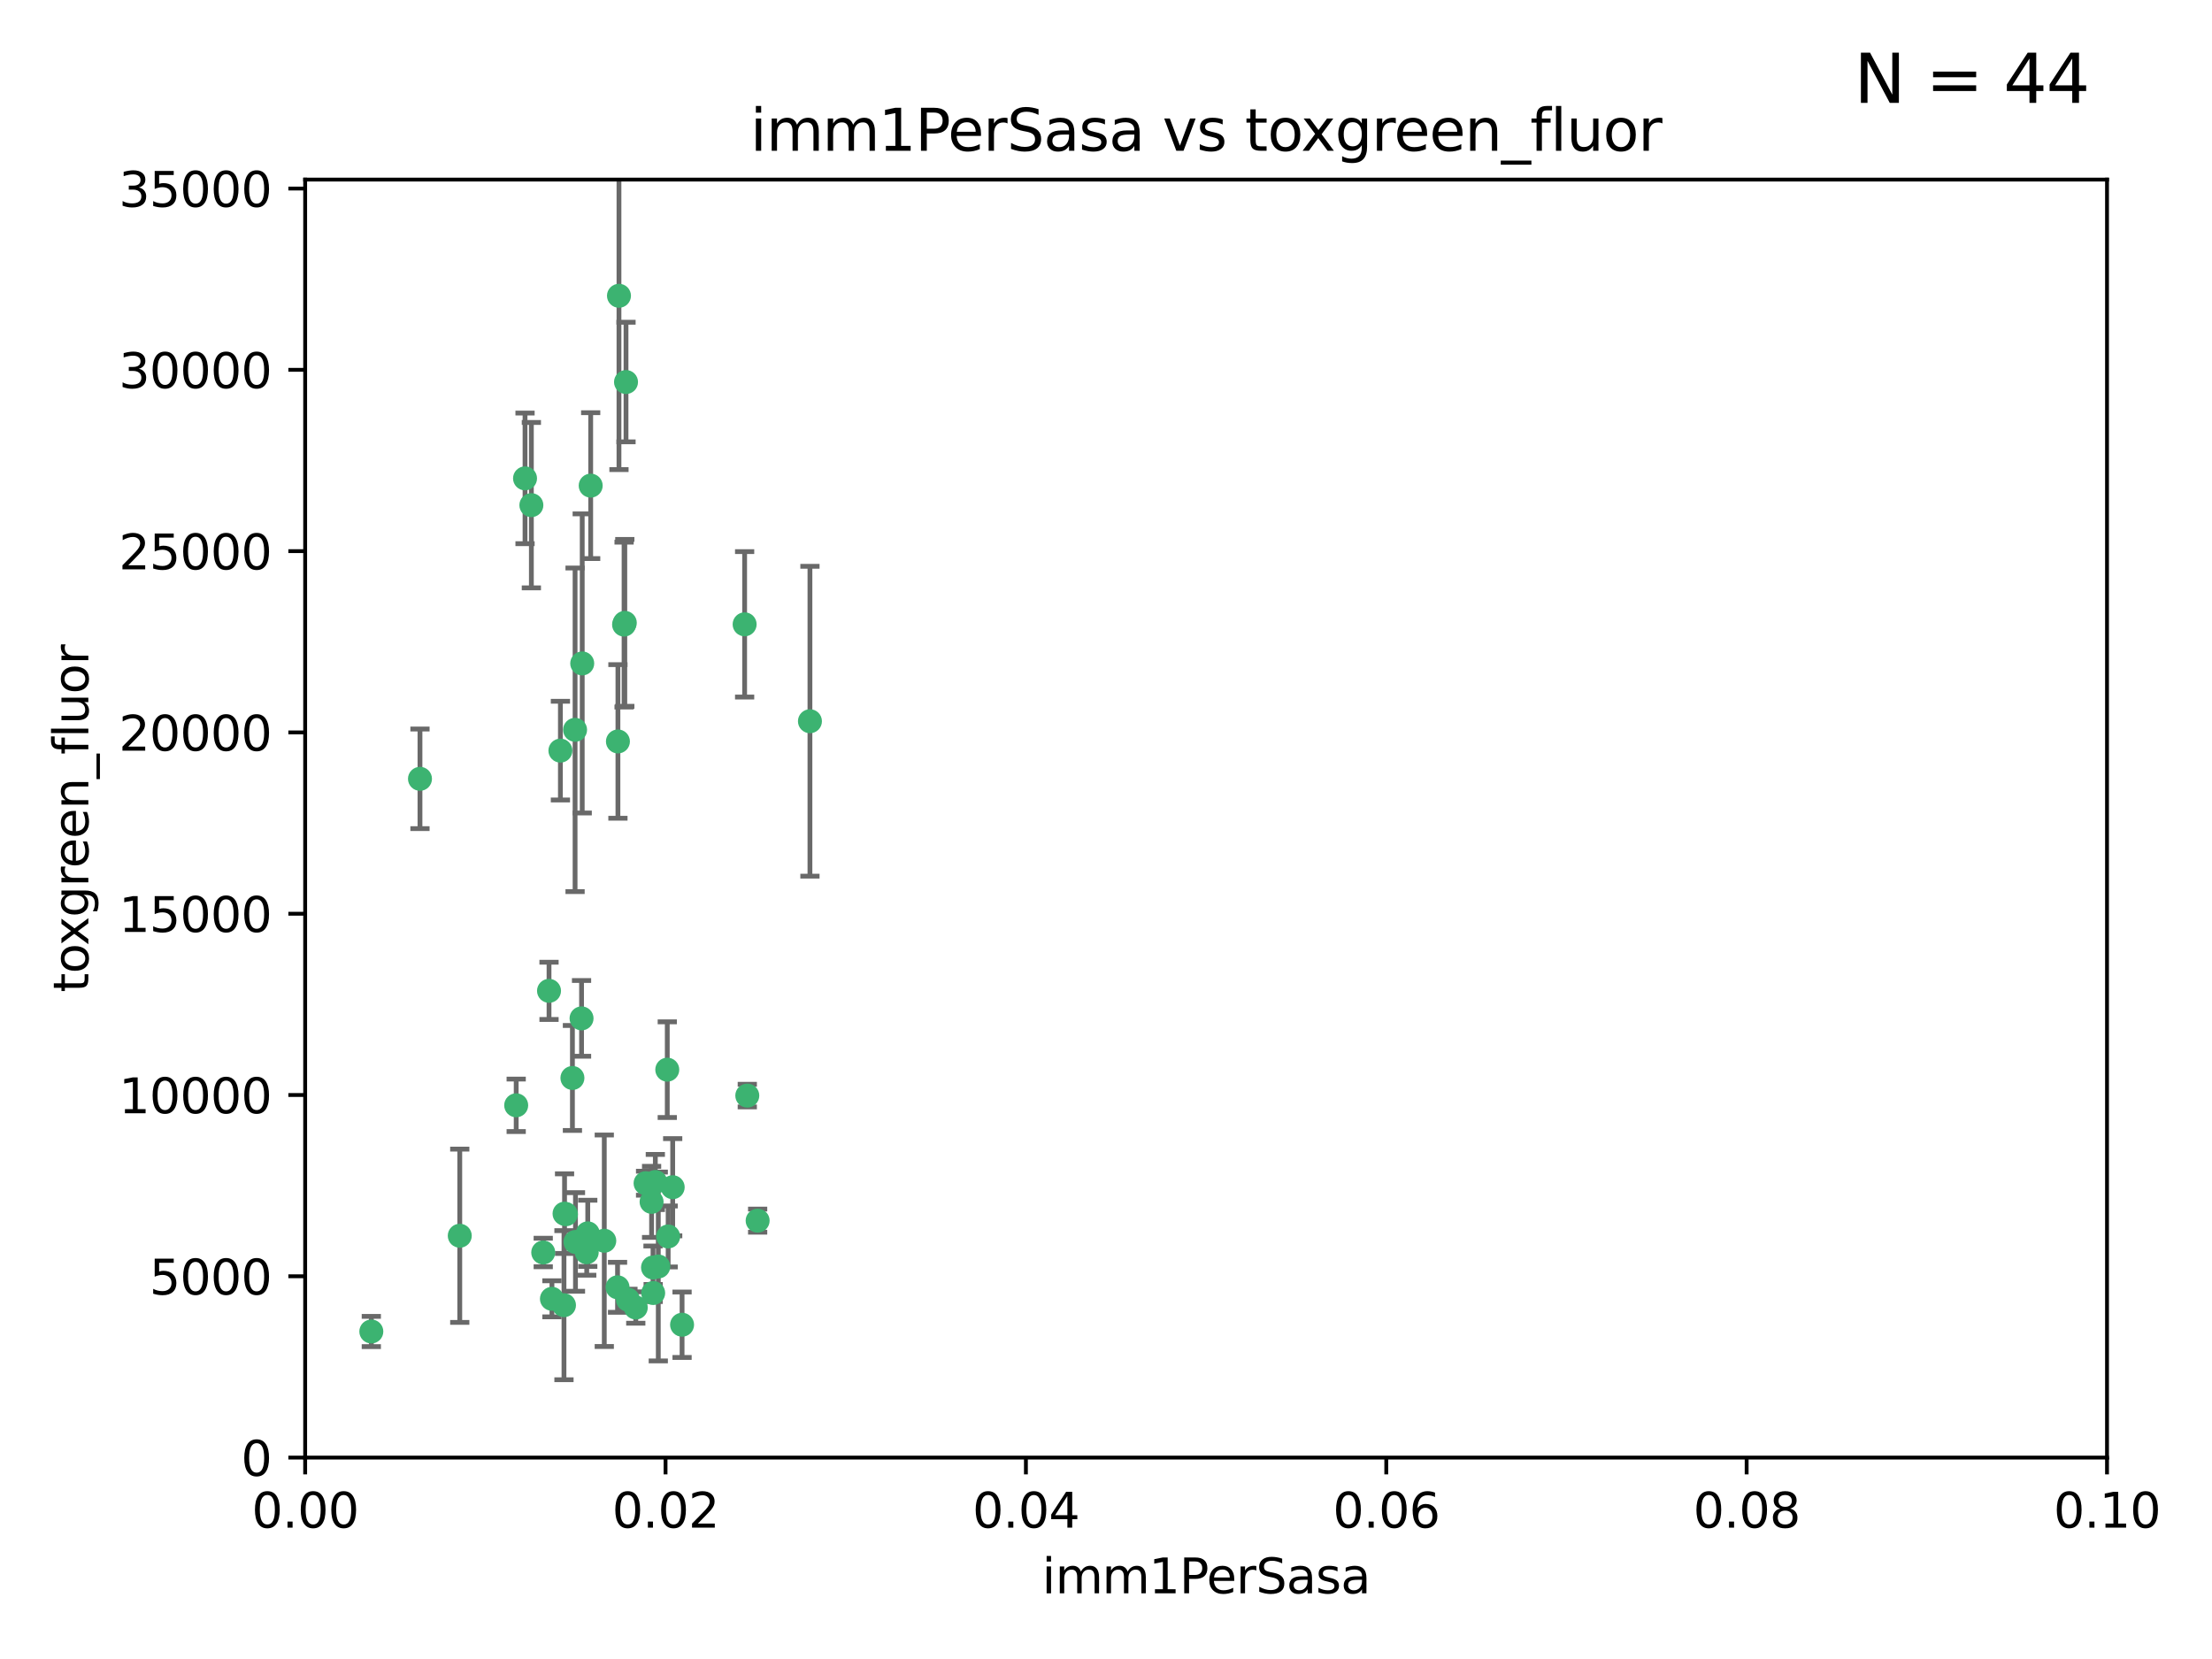 <?xml version="1.0" encoding="utf-8" standalone="no"?>
<!DOCTYPE svg PUBLIC "-//W3C//DTD SVG 1.1//EN"
  "http://www.w3.org/Graphics/SVG/1.1/DTD/svg11.dtd">
<svg xmlns:xlink="http://www.w3.org/1999/xlink" width="460.8pt" height="345.6pt" viewBox="0 0 460.8 345.6" xmlns="http://www.w3.org/2000/svg" version="1.1">
 <defs>
  <style type="text/css">*{stroke-linejoin: round; stroke-linecap: butt}</style>
 </defs>
 <g id="figure_1">
  <g id="patch_1">
   <path d="M 0 345.6 
L 460.8 345.6 
L 460.8 0 
L 0 0 
z
" style="fill: #ffffff"/>
  </g>
  <g id="axes_1">
   <g id="patch_2">
    <path d="M 63.571 303.64 
L 438.93 303.64 
L 438.93 37.411 
L 63.571 37.411 
z
" style="fill: #ffffff"/>
   </g>
   <g id="PathCollection_1">
    <defs>
     <path id="m07519392d4" d="M 0 1.118 
C 0.297 1.118 0.581 1 0.791 0.791 
C 1 0.581 1.118 0.297 1.118 0 
C 1.118 -0.297 1 -0.581 0.791 -0.791 
C 0.581 -1 0.297 -1.118 0 -1.118 
C -0.297 -1.118 -0.581 -1 -0.791 -0.791 
C -1 -0.581 -1.118 -0.297 -1.118 0 
C -1.118 0.297 -1 0.581 -0.791 0.791 
C -0.581 1 -0.297 1.118 0 1.118 
z
" style="stroke: #3cb371"/>
    </defs>
    <g clip-path="url(#p8bd9f9875e)">
     <use xlink:href="#m07519392d4" x="116.743" y="156.366" style="fill: #3cb371; stroke: #3cb371"/>
     <use xlink:href="#m07519392d4" x="122.226" y="260.87" style="fill: #3cb371; stroke: #3cb371"/>
     <use xlink:href="#m07519392d4" x="123.051" y="101.166" style="fill: #3cb371; stroke: #3cb371"/>
     <use xlink:href="#m07519392d4" x="109.374" y="99.654" style="fill: #3cb371; stroke: #3cb371"/>
     <use xlink:href="#m07519392d4" x="128.943" y="61.614" style="fill: #3cb371; stroke: #3cb371"/>
     <use xlink:href="#m07519392d4" x="121.287" y="138.203" style="fill: #3cb371; stroke: #3cb371"/>
     <use xlink:href="#m07519392d4" x="130.006" y="130.114" style="fill: #3cb371; stroke: #3cb371"/>
     <use xlink:href="#m07519392d4" x="77.353" y="277.375" style="fill: #3cb371; stroke: #3cb371"/>
     <use xlink:href="#m07519392d4" x="130.41" y="79.585" style="fill: #3cb371; stroke: #3cb371"/>
     <use xlink:href="#m07519392d4" x="114.371" y="206.41" style="fill: #3cb371; stroke: #3cb371"/>
     <use xlink:href="#m07519392d4" x="155.12" y="130.059" style="fill: #3cb371; stroke: #3cb371"/>
     <use xlink:href="#m07519392d4" x="113.166" y="260.914" style="fill: #3cb371; stroke: #3cb371"/>
     <use xlink:href="#m07519392d4" x="132.444" y="272.382" style="fill: #3cb371; stroke: #3cb371"/>
     <use xlink:href="#m07519392d4" x="119.246" y="224.561" style="fill: #3cb371; stroke: #3cb371"/>
     <use xlink:href="#m07519392d4" x="117.894" y="252.947" style="fill: #3cb371; stroke: #3cb371"/>
     <use xlink:href="#m07519392d4" x="136.036" y="264.042" style="fill: #3cb371; stroke: #3cb371"/>
     <use xlink:href="#m07519392d4" x="107.532" y="230.255" style="fill: #3cb371; stroke: #3cb371"/>
     <use xlink:href="#m07519392d4" x="139.005" y="222.83" style="fill: #3cb371; stroke: #3cb371"/>
     <use xlink:href="#m07519392d4" x="168.726" y="150.246" style="fill: #3cb371; stroke: #3cb371"/>
     <use xlink:href="#m07519392d4" x="117.606" y="252.825" style="fill: #3cb371; stroke: #3cb371"/>
     <use xlink:href="#m07519392d4" x="128.646" y="268.169" style="fill: #3cb371; stroke: #3cb371"/>
     <use xlink:href="#m07519392d4" x="137.133" y="263.833" style="fill: #3cb371; stroke: #3cb371"/>
     <use xlink:href="#m07519392d4" x="114.979" y="270.567" style="fill: #3cb371; stroke: #3cb371"/>
     <use xlink:href="#m07519392d4" x="142.088" y="275.967" style="fill: #3cb371; stroke: #3cb371"/>
     <use xlink:href="#m07519392d4" x="136.069" y="269.359" style="fill: #3cb371; stroke: #3cb371"/>
     <use xlink:href="#m07519392d4" x="130.814" y="270.746" style="fill: #3cb371; stroke: #3cb371"/>
     <use xlink:href="#m07519392d4" x="135.738" y="250.369" style="fill: #3cb371; stroke: #3cb371"/>
     <use xlink:href="#m07519392d4" x="125.883" y="258.47" style="fill: #3cb371; stroke: #3cb371"/>
     <use xlink:href="#m07519392d4" x="119.799" y="152.035" style="fill: #3cb371; stroke: #3cb371"/>
     <use xlink:href="#m07519392d4" x="121.147" y="212.147" style="fill: #3cb371; stroke: #3cb371"/>
     <use xlink:href="#m07519392d4" x="139.189" y="257.576" style="fill: #3cb371; stroke: #3cb371"/>
     <use xlink:href="#m07519392d4" x="95.777" y="257.429" style="fill: #3cb371; stroke: #3cb371"/>
     <use xlink:href="#m07519392d4" x="140.134" y="247.319" style="fill: #3cb371; stroke: #3cb371"/>
     <use xlink:href="#m07519392d4" x="117.486" y="271.896" style="fill: #3cb371; stroke: #3cb371"/>
     <use xlink:href="#m07519392d4" x="157.83" y="254.285" style="fill: #3cb371; stroke: #3cb371"/>
     <use xlink:href="#m07519392d4" x="122.441" y="256.929" style="fill: #3cb371; stroke: #3cb371"/>
     <use xlink:href="#m07519392d4" x="130.158" y="129.752" style="fill: #3cb371; stroke: #3cb371"/>
     <use xlink:href="#m07519392d4" x="155.675" y="228.234" style="fill: #3cb371; stroke: #3cb371"/>
     <use xlink:href="#m07519392d4" x="128.726" y="154.457" style="fill: #3cb371; stroke: #3cb371"/>
     <use xlink:href="#m07519392d4" x="110.694" y="105.234" style="fill: #3cb371; stroke: #3cb371"/>
     <use xlink:href="#m07519392d4" x="134.486" y="246.485" style="fill: #3cb371; stroke: #3cb371"/>
     <use xlink:href="#m07519392d4" x="87.489" y="162.243" style="fill: #3cb371; stroke: #3cb371"/>
     <use xlink:href="#m07519392d4" x="119.882" y="258.72" style="fill: #3cb371; stroke: #3cb371"/>
     <use xlink:href="#m07519392d4" x="136.517" y="246.235" style="fill: #3cb371; stroke: #3cb371"/>
    </g>
   </g>
   <g id="matplotlib.axis_1">
    <g id="xtick_1">
     <g id="line2d_1">
      <defs>
       <path id="mf94170f14d" d="M 0 0 
L 0 3.5 
" style="stroke: #000000; stroke-width: 0.8"/>
      </defs>
      <g>
       <use xlink:href="#mf94170f14d" x="63.571" y="303.64" style="stroke: #000000; stroke-width: 0.8"/>
      </g>
     </g>
     <g id="text_1">
      <!-- 0.00 -->
      <g transform="translate(52.438 318.238)scale(0.1 -0.1)">
       <defs>
        <path id="DejaVuSans-30" d="M 2034 4250 
Q 1547 4250 1301 3770 
Q 1056 3291 1056 2328 
Q 1056 1369 1301 889 
Q 1547 409 2034 409 
Q 2525 409 2770 889 
Q 3016 1369 3016 2328 
Q 3016 3291 2770 3770 
Q 2525 4250 2034 4250 
z
M 2034 4750 
Q 2819 4750 3233 4129 
Q 3647 3509 3647 2328 
Q 3647 1150 3233 529 
Q 2819 -91 2034 -91 
Q 1250 -91 836 529 
Q 422 1150 422 2328 
Q 422 3509 836 4129 
Q 1250 4750 2034 4750 
z
" transform="scale(0.016)"/>
        <path id="DejaVuSans-2e" d="M 684 794 
L 1344 794 
L 1344 0 
L 684 0 
L 684 794 
z
" transform="scale(0.016)"/>
       </defs>
       <use xlink:href="#DejaVuSans-30"/>
       <use xlink:href="#DejaVuSans-2e" x="63.623"/>
       <use xlink:href="#DejaVuSans-30" x="95.41"/>
       <use xlink:href="#DejaVuSans-30" x="159.033"/>
      </g>
     </g>
    </g>
    <g id="xtick_2">
     <g id="line2d_2">
      <g>
       <use xlink:href="#mf94170f14d" x="138.643" y="303.64" style="stroke: #000000; stroke-width: 0.8"/>
      </g>
     </g>
     <g id="text_2">
      <!-- 0.02 -->
      <g transform="translate(127.51 318.238)scale(0.1 -0.1)">
       <defs>
        <path id="DejaVuSans-32" d="M 1228 531 
L 3431 531 
L 3431 0 
L 469 0 
L 469 531 
Q 828 903 1448 1529 
Q 2069 2156 2228 2338 
Q 2531 2678 2651 2914 
Q 2772 3150 2772 3378 
Q 2772 3750 2511 3984 
Q 2250 4219 1831 4219 
Q 1534 4219 1204 4116 
Q 875 4013 500 3803 
L 500 4441 
Q 881 4594 1212 4672 
Q 1544 4750 1819 4750 
Q 2544 4750 2975 4387 
Q 3406 4025 3406 3419 
Q 3406 3131 3298 2873 
Q 3191 2616 2906 2266 
Q 2828 2175 2409 1742 
Q 1991 1309 1228 531 
z
" transform="scale(0.016)"/>
       </defs>
       <use xlink:href="#DejaVuSans-30"/>
       <use xlink:href="#DejaVuSans-2e" x="63.623"/>
       <use xlink:href="#DejaVuSans-30" x="95.41"/>
       <use xlink:href="#DejaVuSans-32" x="159.033"/>
      </g>
     </g>
    </g>
    <g id="xtick_3">
     <g id="line2d_3">
      <g>
       <use xlink:href="#mf94170f14d" x="213.715" y="303.64" style="stroke: #000000; stroke-width: 0.8"/>
      </g>
     </g>
     <g id="text_3">
      <!-- 0.04 -->
      <g transform="translate(202.582 318.238)scale(0.1 -0.1)">
       <defs>
        <path id="DejaVuSans-34" d="M 2419 4116 
L 825 1625 
L 2419 1625 
L 2419 4116 
z
M 2253 4666 
L 3047 4666 
L 3047 1625 
L 3713 1625 
L 3713 1100 
L 3047 1100 
L 3047 0 
L 2419 0 
L 2419 1100 
L 313 1100 
L 313 1709 
L 2253 4666 
z
" transform="scale(0.016)"/>
       </defs>
       <use xlink:href="#DejaVuSans-30"/>
       <use xlink:href="#DejaVuSans-2e" x="63.623"/>
       <use xlink:href="#DejaVuSans-30" x="95.41"/>
       <use xlink:href="#DejaVuSans-34" x="159.033"/>
      </g>
     </g>
    </g>
    <g id="xtick_4">
     <g id="line2d_4">
      <g>
       <use xlink:href="#mf94170f14d" x="288.786" y="303.64" style="stroke: #000000; stroke-width: 0.8"/>
      </g>
     </g>
     <g id="text_4">
      <!-- 0.06 -->
      <g transform="translate(277.654 318.238)scale(0.1 -0.1)">
       <defs>
        <path id="DejaVuSans-36" d="M 2113 2584 
Q 1688 2584 1439 2293 
Q 1191 2003 1191 1497 
Q 1191 994 1439 701 
Q 1688 409 2113 409 
Q 2538 409 2786 701 
Q 3034 994 3034 1497 
Q 3034 2003 2786 2293 
Q 2538 2584 2113 2584 
z
M 3366 4563 
L 3366 3988 
Q 3128 4100 2886 4159 
Q 2644 4219 2406 4219 
Q 1781 4219 1451 3797 
Q 1122 3375 1075 2522 
Q 1259 2794 1537 2939 
Q 1816 3084 2150 3084 
Q 2853 3084 3261 2657 
Q 3669 2231 3669 1497 
Q 3669 778 3244 343 
Q 2819 -91 2113 -91 
Q 1303 -91 875 529 
Q 447 1150 447 2328 
Q 447 3434 972 4092 
Q 1497 4750 2381 4750 
Q 2619 4750 2861 4703 
Q 3103 4656 3366 4563 
z
" transform="scale(0.016)"/>
       </defs>
       <use xlink:href="#DejaVuSans-30"/>
       <use xlink:href="#DejaVuSans-2e" x="63.623"/>
       <use xlink:href="#DejaVuSans-30" x="95.41"/>
       <use xlink:href="#DejaVuSans-36" x="159.033"/>
      </g>
     </g>
    </g>
    <g id="xtick_5">
     <g id="line2d_5">
      <g>
       <use xlink:href="#mf94170f14d" x="363.858" y="303.64" style="stroke: #000000; stroke-width: 0.8"/>
      </g>
     </g>
     <g id="text_5">
      <!-- 0.08 -->
      <g transform="translate(352.725 318.238)scale(0.1 -0.1)">
       <defs>
        <path id="DejaVuSans-38" d="M 2034 2216 
Q 1584 2216 1326 1975 
Q 1069 1734 1069 1313 
Q 1069 891 1326 650 
Q 1584 409 2034 409 
Q 2484 409 2743 651 
Q 3003 894 3003 1313 
Q 3003 1734 2745 1975 
Q 2488 2216 2034 2216 
z
M 1403 2484 
Q 997 2584 770 2862 
Q 544 3141 544 3541 
Q 544 4100 942 4425 
Q 1341 4750 2034 4750 
Q 2731 4750 3128 4425 
Q 3525 4100 3525 3541 
Q 3525 3141 3298 2862 
Q 3072 2584 2669 2484 
Q 3125 2378 3379 2068 
Q 3634 1759 3634 1313 
Q 3634 634 3220 271 
Q 2806 -91 2034 -91 
Q 1263 -91 848 271 
Q 434 634 434 1313 
Q 434 1759 690 2068 
Q 947 2378 1403 2484 
z
M 1172 3481 
Q 1172 3119 1398 2916 
Q 1625 2713 2034 2713 
Q 2441 2713 2670 2916 
Q 2900 3119 2900 3481 
Q 2900 3844 2670 4047 
Q 2441 4250 2034 4250 
Q 1625 4250 1398 4047 
Q 1172 3844 1172 3481 
z
" transform="scale(0.016)"/>
       </defs>
       <use xlink:href="#DejaVuSans-30"/>
       <use xlink:href="#DejaVuSans-2e" x="63.623"/>
       <use xlink:href="#DejaVuSans-30" x="95.41"/>
       <use xlink:href="#DejaVuSans-38" x="159.033"/>
      </g>
     </g>
    </g>
    <g id="xtick_6">
     <g id="line2d_6">
      <g>
       <use xlink:href="#mf94170f14d" x="438.93" y="303.64" style="stroke: #000000; stroke-width: 0.8"/>
      </g>
     </g>
     <g id="text_6">
      <!-- 0.10 -->
      <g transform="translate(427.797 318.238)scale(0.1 -0.1)">
       <defs>
        <path id="DejaVuSans-31" d="M 794 531 
L 1825 531 
L 1825 4091 
L 703 3866 
L 703 4441 
L 1819 4666 
L 2450 4666 
L 2450 531 
L 3481 531 
L 3481 0 
L 794 0 
L 794 531 
z
" transform="scale(0.016)"/>
       </defs>
       <use xlink:href="#DejaVuSans-30"/>
       <use xlink:href="#DejaVuSans-2e" x="63.623"/>
       <use xlink:href="#DejaVuSans-31" x="95.41"/>
       <use xlink:href="#DejaVuSans-30" x="159.033"/>
      </g>
     </g>
    </g>
    <g id="text_7">
     <!-- imm1PerSasa -->
     <g transform="translate(217.067 331.917)scale(0.1 -0.1)">
      <defs>
       <path id="DejaVuSans-69" d="M 603 3500 
L 1178 3500 
L 1178 0 
L 603 0 
L 603 3500 
z
M 603 4863 
L 1178 4863 
L 1178 4134 
L 603 4134 
L 603 4863 
z
" transform="scale(0.016)"/>
       <path id="DejaVuSans-6d" d="M 3328 2828 
Q 3544 3216 3844 3400 
Q 4144 3584 4550 3584 
Q 5097 3584 5394 3201 
Q 5691 2819 5691 2113 
L 5691 0 
L 5113 0 
L 5113 2094 
Q 5113 2597 4934 2840 
Q 4756 3084 4391 3084 
Q 3944 3084 3684 2787 
Q 3425 2491 3425 1978 
L 3425 0 
L 2847 0 
L 2847 2094 
Q 2847 2600 2669 2842 
Q 2491 3084 2119 3084 
Q 1678 3084 1418 2786 
Q 1159 2488 1159 1978 
L 1159 0 
L 581 0 
L 581 3500 
L 1159 3500 
L 1159 2956 
Q 1356 3278 1631 3431 
Q 1906 3584 2284 3584 
Q 2666 3584 2933 3390 
Q 3200 3197 3328 2828 
z
" transform="scale(0.016)"/>
       <path id="DejaVuSans-50" d="M 1259 4147 
L 1259 2394 
L 2053 2394 
Q 2494 2394 2734 2622 
Q 2975 2850 2975 3272 
Q 2975 3691 2734 3919 
Q 2494 4147 2053 4147 
L 1259 4147 
z
M 628 4666 
L 2053 4666 
Q 2838 4666 3239 4311 
Q 3641 3956 3641 3272 
Q 3641 2581 3239 2228 
Q 2838 1875 2053 1875 
L 1259 1875 
L 1259 0 
L 628 0 
L 628 4666 
z
" transform="scale(0.016)"/>
       <path id="DejaVuSans-65" d="M 3597 1894 
L 3597 1613 
L 953 1613 
Q 991 1019 1311 708 
Q 1631 397 2203 397 
Q 2534 397 2845 478 
Q 3156 559 3463 722 
L 3463 178 
Q 3153 47 2828 -22 
Q 2503 -91 2169 -91 
Q 1331 -91 842 396 
Q 353 884 353 1716 
Q 353 2575 817 3079 
Q 1281 3584 2069 3584 
Q 2775 3584 3186 3129 
Q 3597 2675 3597 1894 
z
M 3022 2063 
Q 3016 2534 2758 2815 
Q 2500 3097 2075 3097 
Q 1594 3097 1305 2825 
Q 1016 2553 972 2059 
L 3022 2063 
z
" transform="scale(0.016)"/>
       <path id="DejaVuSans-72" d="M 2631 2963 
Q 2534 3019 2420 3045 
Q 2306 3072 2169 3072 
Q 1681 3072 1420 2755 
Q 1159 2438 1159 1844 
L 1159 0 
L 581 0 
L 581 3500 
L 1159 3500 
L 1159 2956 
Q 1341 3275 1631 3429 
Q 1922 3584 2338 3584 
Q 2397 3584 2469 3576 
Q 2541 3569 2628 3553 
L 2631 2963 
z
" transform="scale(0.016)"/>
       <path id="DejaVuSans-53" d="M 3425 4513 
L 3425 3897 
Q 3066 4069 2747 4153 
Q 2428 4238 2131 4238 
Q 1616 4238 1336 4038 
Q 1056 3838 1056 3469 
Q 1056 3159 1242 3001 
Q 1428 2844 1947 2747 
L 2328 2669 
Q 3034 2534 3370 2195 
Q 3706 1856 3706 1288 
Q 3706 609 3251 259 
Q 2797 -91 1919 -91 
Q 1588 -91 1214 -16 
Q 841 59 441 206 
L 441 856 
Q 825 641 1194 531 
Q 1563 422 1919 422 
Q 2459 422 2753 634 
Q 3047 847 3047 1241 
Q 3047 1584 2836 1778 
Q 2625 1972 2144 2069 
L 1759 2144 
Q 1053 2284 737 2584 
Q 422 2884 422 3419 
Q 422 4038 858 4394 
Q 1294 4750 2059 4750 
Q 2388 4750 2728 4690 
Q 3069 4631 3425 4513 
z
" transform="scale(0.016)"/>
       <path id="DejaVuSans-61" d="M 2194 1759 
Q 1497 1759 1228 1600 
Q 959 1441 959 1056 
Q 959 750 1161 570 
Q 1363 391 1709 391 
Q 2188 391 2477 730 
Q 2766 1069 2766 1631 
L 2766 1759 
L 2194 1759 
z
M 3341 1997 
L 3341 0 
L 2766 0 
L 2766 531 
Q 2569 213 2275 61 
Q 1981 -91 1556 -91 
Q 1019 -91 701 211 
Q 384 513 384 1019 
Q 384 1609 779 1909 
Q 1175 2209 1959 2209 
L 2766 2209 
L 2766 2266 
Q 2766 2663 2505 2880 
Q 2244 3097 1772 3097 
Q 1472 3097 1187 3025 
Q 903 2953 641 2809 
L 641 3341 
Q 956 3463 1253 3523 
Q 1550 3584 1831 3584 
Q 2591 3584 2966 3190 
Q 3341 2797 3341 1997 
z
" transform="scale(0.016)"/>
       <path id="DejaVuSans-73" d="M 2834 3397 
L 2834 2853 
Q 2591 2978 2328 3040 
Q 2066 3103 1784 3103 
Q 1356 3103 1142 2972 
Q 928 2841 928 2578 
Q 928 2378 1081 2264 
Q 1234 2150 1697 2047 
L 1894 2003 
Q 2506 1872 2764 1633 
Q 3022 1394 3022 966 
Q 3022 478 2636 193 
Q 2250 -91 1575 -91 
Q 1294 -91 989 -36 
Q 684 19 347 128 
L 347 722 
Q 666 556 975 473 
Q 1284 391 1588 391 
Q 1994 391 2212 530 
Q 2431 669 2431 922 
Q 2431 1156 2273 1281 
Q 2116 1406 1581 1522 
L 1381 1569 
Q 847 1681 609 1914 
Q 372 2147 372 2553 
Q 372 3047 722 3315 
Q 1072 3584 1716 3584 
Q 2034 3584 2315 3537 
Q 2597 3491 2834 3397 
z
" transform="scale(0.016)"/>
      </defs>
      <use xlink:href="#DejaVuSans-69"/>
      <use xlink:href="#DejaVuSans-6d" x="27.783"/>
      <use xlink:href="#DejaVuSans-6d" x="125.195"/>
      <use xlink:href="#DejaVuSans-31" x="222.607"/>
      <use xlink:href="#DejaVuSans-50" x="286.23"/>
      <use xlink:href="#DejaVuSans-65" x="342.908"/>
      <use xlink:href="#DejaVuSans-72" x="404.432"/>
      <use xlink:href="#DejaVuSans-53" x="445.545"/>
      <use xlink:href="#DejaVuSans-61" x="509.021"/>
      <use xlink:href="#DejaVuSans-73" x="570.301"/>
      <use xlink:href="#DejaVuSans-61" x="622.4"/>
     </g>
    </g>
   </g>
   <g id="matplotlib.axis_2">
    <g id="ytick_1">
     <g id="line2d_7">
      <defs>
       <path id="m98d977b31a" d="M 0 0 
L -3.5 0 
" style="stroke: #000000; stroke-width: 0.8"/>
      </defs>
      <g>
       <use xlink:href="#m98d977b31a" x="63.571" y="303.64" style="stroke: #000000; stroke-width: 0.8"/>
      </g>
     </g>
     <g id="text_8">
      <!-- 0 -->
      <g transform="translate(50.209 307.439)scale(0.1 -0.1)">
       <use xlink:href="#DejaVuSans-30"/>
      </g>
     </g>
    </g>
    <g id="ytick_2">
     <g id="line2d_8">
      <g>
       <use xlink:href="#m98d977b31a" x="63.571" y="265.874" style="stroke: #000000; stroke-width: 0.8"/>
      </g>
     </g>
     <g id="text_9">
      <!-- 5000 -->
      <g transform="translate(31.121 269.673)scale(0.1 -0.1)">
       <defs>
        <path id="DejaVuSans-35" d="M 691 4666 
L 3169 4666 
L 3169 4134 
L 1269 4134 
L 1269 2991 
Q 1406 3038 1543 3061 
Q 1681 3084 1819 3084 
Q 2600 3084 3056 2656 
Q 3513 2228 3513 1497 
Q 3513 744 3044 326 
Q 2575 -91 1722 -91 
Q 1428 -91 1123 -41 
Q 819 9 494 109 
L 494 744 
Q 775 591 1075 516 
Q 1375 441 1709 441 
Q 2250 441 2565 725 
Q 2881 1009 2881 1497 
Q 2881 1984 2565 2268 
Q 2250 2553 1709 2553 
Q 1456 2553 1204 2497 
Q 953 2441 691 2322 
L 691 4666 
z
" transform="scale(0.016)"/>
       </defs>
       <use xlink:href="#DejaVuSans-35"/>
       <use xlink:href="#DejaVuSans-30" x="63.623"/>
       <use xlink:href="#DejaVuSans-30" x="127.246"/>
       <use xlink:href="#DejaVuSans-30" x="190.869"/>
      </g>
     </g>
    </g>
    <g id="ytick_3">
     <g id="line2d_9">
      <g>
       <use xlink:href="#m98d977b31a" x="63.571" y="228.108" style="stroke: #000000; stroke-width: 0.8"/>
      </g>
     </g>
     <g id="text_10">
      <!-- 10000 -->
      <g transform="translate(24.759 231.907)scale(0.1 -0.1)">
       <use xlink:href="#DejaVuSans-31"/>
       <use xlink:href="#DejaVuSans-30" x="63.623"/>
       <use xlink:href="#DejaVuSans-30" x="127.246"/>
       <use xlink:href="#DejaVuSans-30" x="190.869"/>
       <use xlink:href="#DejaVuSans-30" x="254.492"/>
      </g>
     </g>
    </g>
    <g id="ytick_4">
     <g id="line2d_10">
      <g>
       <use xlink:href="#m98d977b31a" x="63.571" y="190.342" style="stroke: #000000; stroke-width: 0.8"/>
      </g>
     </g>
     <g id="text_11">
      <!-- 15000 -->
      <g transform="translate(24.759 194.141)scale(0.1 -0.1)">
       <use xlink:href="#DejaVuSans-31"/>
       <use xlink:href="#DejaVuSans-35" x="63.623"/>
       <use xlink:href="#DejaVuSans-30" x="127.246"/>
       <use xlink:href="#DejaVuSans-30" x="190.869"/>
       <use xlink:href="#DejaVuSans-30" x="254.492"/>
      </g>
     </g>
    </g>
    <g id="ytick_5">
     <g id="line2d_11">
      <g>
       <use xlink:href="#m98d977b31a" x="63.571" y="152.576" style="stroke: #000000; stroke-width: 0.8"/>
      </g>
     </g>
     <g id="text_12">
      <!-- 20000 -->
      <g transform="translate(24.759 156.375)scale(0.1 -0.1)">
       <use xlink:href="#DejaVuSans-32"/>
       <use xlink:href="#DejaVuSans-30" x="63.623"/>
       <use xlink:href="#DejaVuSans-30" x="127.246"/>
       <use xlink:href="#DejaVuSans-30" x="190.869"/>
       <use xlink:href="#DejaVuSans-30" x="254.492"/>
      </g>
     </g>
    </g>
    <g id="ytick_6">
     <g id="line2d_12">
      <g>
       <use xlink:href="#m98d977b31a" x="63.571" y="114.81" style="stroke: #000000; stroke-width: 0.8"/>
      </g>
     </g>
     <g id="text_13">
      <!-- 25000 -->
      <g transform="translate(24.759 118.609)scale(0.1 -0.1)">
       <use xlink:href="#DejaVuSans-32"/>
       <use xlink:href="#DejaVuSans-35" x="63.623"/>
       <use xlink:href="#DejaVuSans-30" x="127.246"/>
       <use xlink:href="#DejaVuSans-30" x="190.869"/>
       <use xlink:href="#DejaVuSans-30" x="254.492"/>
      </g>
     </g>
    </g>
    <g id="ytick_7">
     <g id="line2d_13">
      <g>
       <use xlink:href="#m98d977b31a" x="63.571" y="77.044" style="stroke: #000000; stroke-width: 0.8"/>
      </g>
     </g>
     <g id="text_14">
      <!-- 30000 -->
      <g transform="translate(24.759 80.844)scale(0.1 -0.1)">
       <defs>
        <path id="DejaVuSans-33" d="M 2597 2516 
Q 3050 2419 3304 2112 
Q 3559 1806 3559 1356 
Q 3559 666 3084 287 
Q 2609 -91 1734 -91 
Q 1441 -91 1130 -33 
Q 819 25 488 141 
L 488 750 
Q 750 597 1062 519 
Q 1375 441 1716 441 
Q 2309 441 2620 675 
Q 2931 909 2931 1356 
Q 2931 1769 2642 2001 
Q 2353 2234 1838 2234 
L 1294 2234 
L 1294 2753 
L 1863 2753 
Q 2328 2753 2575 2939 
Q 2822 3125 2822 3475 
Q 2822 3834 2567 4026 
Q 2313 4219 1838 4219 
Q 1578 4219 1281 4162 
Q 984 4106 628 3988 
L 628 4550 
Q 988 4650 1302 4700 
Q 1616 4750 1894 4750 
Q 2613 4750 3031 4423 
Q 3450 4097 3450 3541 
Q 3450 3153 3228 2886 
Q 3006 2619 2597 2516 
z
" transform="scale(0.016)"/>
       </defs>
       <use xlink:href="#DejaVuSans-33"/>
       <use xlink:href="#DejaVuSans-30" x="63.623"/>
       <use xlink:href="#DejaVuSans-30" x="127.246"/>
       <use xlink:href="#DejaVuSans-30" x="190.869"/>
       <use xlink:href="#DejaVuSans-30" x="254.492"/>
      </g>
     </g>
    </g>
    <g id="ytick_8">
     <g id="line2d_14">
      <g>
       <use xlink:href="#m98d977b31a" x="63.571" y="39.278" style="stroke: #000000; stroke-width: 0.8"/>
      </g>
     </g>
     <g id="text_15">
      <!-- 35000 -->
      <g transform="translate(24.759 43.078)scale(0.1 -0.1)">
       <use xlink:href="#DejaVuSans-33"/>
       <use xlink:href="#DejaVuSans-35" x="63.623"/>
       <use xlink:href="#DejaVuSans-30" x="127.246"/>
       <use xlink:href="#DejaVuSans-30" x="190.869"/>
       <use xlink:href="#DejaVuSans-30" x="254.492"/>
      </g>
     </g>
    </g>
    <g id="text_16">
     <!-- toxgreen_fluor -->
     <g transform="translate(18.401 206.72)rotate(-90)scale(0.1 -0.1)">
      <defs>
       <path id="DejaVuSans-74" d="M 1172 4494 
L 1172 3500 
L 2356 3500 
L 2356 3053 
L 1172 3053 
L 1172 1153 
Q 1172 725 1289 603 
Q 1406 481 1766 481 
L 2356 481 
L 2356 0 
L 1766 0 
Q 1100 0 847 248 
Q 594 497 594 1153 
L 594 3053 
L 172 3053 
L 172 3500 
L 594 3500 
L 594 4494 
L 1172 4494 
z
" transform="scale(0.016)"/>
       <path id="DejaVuSans-6f" d="M 1959 3097 
Q 1497 3097 1228 2736 
Q 959 2375 959 1747 
Q 959 1119 1226 758 
Q 1494 397 1959 397 
Q 2419 397 2687 759 
Q 2956 1122 2956 1747 
Q 2956 2369 2687 2733 
Q 2419 3097 1959 3097 
z
M 1959 3584 
Q 2709 3584 3137 3096 
Q 3566 2609 3566 1747 
Q 3566 888 3137 398 
Q 2709 -91 1959 -91 
Q 1206 -91 779 398 
Q 353 888 353 1747 
Q 353 2609 779 3096 
Q 1206 3584 1959 3584 
z
" transform="scale(0.016)"/>
       <path id="DejaVuSans-78" d="M 3513 3500 
L 2247 1797 
L 3578 0 
L 2900 0 
L 1881 1375 
L 863 0 
L 184 0 
L 1544 1831 
L 300 3500 
L 978 3500 
L 1906 2253 
L 2834 3500 
L 3513 3500 
z
" transform="scale(0.016)"/>
       <path id="DejaVuSans-67" d="M 2906 1791 
Q 2906 2416 2648 2759 
Q 2391 3103 1925 3103 
Q 1463 3103 1205 2759 
Q 947 2416 947 1791 
Q 947 1169 1205 825 
Q 1463 481 1925 481 
Q 2391 481 2648 825 
Q 2906 1169 2906 1791 
z
M 3481 434 
Q 3481 -459 3084 -895 
Q 2688 -1331 1869 -1331 
Q 1566 -1331 1297 -1286 
Q 1028 -1241 775 -1147 
L 775 -588 
Q 1028 -725 1275 -790 
Q 1522 -856 1778 -856 
Q 2344 -856 2625 -561 
Q 2906 -266 2906 331 
L 2906 616 
Q 2728 306 2450 153 
Q 2172 0 1784 0 
Q 1141 0 747 490 
Q 353 981 353 1791 
Q 353 2603 747 3093 
Q 1141 3584 1784 3584 
Q 2172 3584 2450 3431 
Q 2728 3278 2906 2969 
L 2906 3500 
L 3481 3500 
L 3481 434 
z
" transform="scale(0.016)"/>
       <path id="DejaVuSans-6e" d="M 3513 2113 
L 3513 0 
L 2938 0 
L 2938 2094 
Q 2938 2591 2744 2837 
Q 2550 3084 2163 3084 
Q 1697 3084 1428 2787 
Q 1159 2491 1159 1978 
L 1159 0 
L 581 0 
L 581 3500 
L 1159 3500 
L 1159 2956 
Q 1366 3272 1645 3428 
Q 1925 3584 2291 3584 
Q 2894 3584 3203 3211 
Q 3513 2838 3513 2113 
z
" transform="scale(0.016)"/>
       <path id="DejaVuSans-5f" d="M 3263 -1063 
L 3263 -1509 
L -63 -1509 
L -63 -1063 
L 3263 -1063 
z
" transform="scale(0.016)"/>
       <path id="DejaVuSans-66" d="M 2375 4863 
L 2375 4384 
L 1825 4384 
Q 1516 4384 1395 4259 
Q 1275 4134 1275 3809 
L 1275 3500 
L 2222 3500 
L 2222 3053 
L 1275 3053 
L 1275 0 
L 697 0 
L 697 3053 
L 147 3053 
L 147 3500 
L 697 3500 
L 697 3744 
Q 697 4328 969 4595 
Q 1241 4863 1831 4863 
L 2375 4863 
z
" transform="scale(0.016)"/>
       <path id="DejaVuSans-6c" d="M 603 4863 
L 1178 4863 
L 1178 0 
L 603 0 
L 603 4863 
z
" transform="scale(0.016)"/>
       <path id="DejaVuSans-75" d="M 544 1381 
L 544 3500 
L 1119 3500 
L 1119 1403 
Q 1119 906 1312 657 
Q 1506 409 1894 409 
Q 2359 409 2629 706 
Q 2900 1003 2900 1516 
L 2900 3500 
L 3475 3500 
L 3475 0 
L 2900 0 
L 2900 538 
Q 2691 219 2414 64 
Q 2138 -91 1772 -91 
Q 1169 -91 856 284 
Q 544 659 544 1381 
z
M 1991 3584 
L 1991 3584 
z
" transform="scale(0.016)"/>
      </defs>
      <use xlink:href="#DejaVuSans-74"/>
      <use xlink:href="#DejaVuSans-6f" x="39.209"/>
      <use xlink:href="#DejaVuSans-78" x="97.266"/>
      <use xlink:href="#DejaVuSans-67" x="156.445"/>
      <use xlink:href="#DejaVuSans-72" x="219.922"/>
      <use xlink:href="#DejaVuSans-65" x="258.785"/>
      <use xlink:href="#DejaVuSans-65" x="320.309"/>
      <use xlink:href="#DejaVuSans-6e" x="381.832"/>
      <use xlink:href="#DejaVuSans-5f" x="445.211"/>
      <use xlink:href="#DejaVuSans-66" x="495.211"/>
      <use xlink:href="#DejaVuSans-6c" x="530.416"/>
      <use xlink:href="#DejaVuSans-75" x="558.199"/>
      <use xlink:href="#DejaVuSans-6f" x="621.578"/>
      <use xlink:href="#DejaVuSans-72" x="682.76"/>
     </g>
    </g>
   </g>
   <g id="LineCollection_1">
    <path d="M 116.743 166.65 
L 116.743 146.083 
" clip-path="url(#p8bd9f9875e)" style="fill: none; stroke: #696969"/>
    <path d="M 122.226 265.648 
L 122.226 256.093 
" clip-path="url(#p8bd9f9875e)" style="fill: none; stroke: #696969"/>
    <path d="M 123.051 116.358 
L 123.051 85.973 
" clip-path="url(#p8bd9f9875e)" style="fill: none; stroke: #696969"/>
    <path d="M 109.374 113.257 
L 109.374 86.051 
" clip-path="url(#p8bd9f9875e)" style="fill: none; stroke: #696969"/>
    <path d="M 128.943 97.825 
L 128.943 25.402 
" clip-path="url(#p8bd9f9875e)" style="fill: none; stroke: #696969"/>
    <path d="M 121.287 169.362 
L 121.287 107.043 
" clip-path="url(#p8bd9f9875e)" style="fill: none; stroke: #696969"/>
    <path d="M 130.006 147.286 
L 130.006 112.943 
" clip-path="url(#p8bd9f9875e)" style="fill: none; stroke: #696969"/>
    <path d="M 77.353 280.522 
L 77.353 274.227 
" clip-path="url(#p8bd9f9875e)" style="fill: none; stroke: #696969"/>
    <path d="M 130.41 92.04 
L 130.41 67.13 
" clip-path="url(#p8bd9f9875e)" style="fill: none; stroke: #696969"/>
    <path d="M 114.371 212.375 
L 114.371 200.445 
" clip-path="url(#p8bd9f9875e)" style="fill: none; stroke: #696969"/>
    <path d="M 155.12 145.209 
L 155.12 114.909 
" clip-path="url(#p8bd9f9875e)" style="fill: none; stroke: #696969"/>
    <path d="M 113.166 263.886 
L 113.166 257.941 
" clip-path="url(#p8bd9f9875e)" style="fill: none; stroke: #696969"/>
    <path d="M 132.444 275.653 
L 132.444 269.11 
" clip-path="url(#p8bd9f9875e)" style="fill: none; stroke: #696969"/>
    <path d="M 119.246 235.496 
L 119.246 213.627 
" clip-path="url(#p8bd9f9875e)" style="fill: none; stroke: #696969"/>
    <path d="M 117.894 253.886 
L 117.894 252.007 
" clip-path="url(#p8bd9f9875e)" style="fill: none; stroke: #696969"/>
    <path d="M 136.036 268.515 
L 136.036 259.569 
" clip-path="url(#p8bd9f9875e)" style="fill: none; stroke: #696969"/>
    <path d="M 107.532 235.721 
L 107.532 224.789 
" clip-path="url(#p8bd9f9875e)" style="fill: none; stroke: #696969"/>
    <path d="M 139.005 232.795 
L 139.005 212.864 
" clip-path="url(#p8bd9f9875e)" style="fill: none; stroke: #696969"/>
    <path d="M 168.726 182.519 
L 168.726 117.972 
" clip-path="url(#p8bd9f9875e)" style="fill: none; stroke: #696969"/>
    <path d="M 117.606 261.12 
L 117.606 244.53 
" clip-path="url(#p8bd9f9875e)" style="fill: none; stroke: #696969"/>
    <path d="M 128.646 273.375 
L 128.646 262.964 
" clip-path="url(#p8bd9f9875e)" style="fill: none; stroke: #696969"/>
    <path d="M 137.133 283.505 
L 137.133 244.161 
" clip-path="url(#p8bd9f9875e)" style="fill: none; stroke: #696969"/>
    <path d="M 114.979 274.323 
L 114.979 266.811 
" clip-path="url(#p8bd9f9875e)" style="fill: none; stroke: #696969"/>
    <path d="M 142.088 282.783 
L 142.088 269.152 
" clip-path="url(#p8bd9f9875e)" style="fill: none; stroke: #696969"/>
    <path d="M 136.069 271.136 
L 136.069 267.583 
" clip-path="url(#p8bd9f9875e)" style="fill: none; stroke: #696969"/>
    <path d="M 130.814 272.926 
L 130.814 268.567 
" clip-path="url(#p8bd9f9875e)" style="fill: none; stroke: #696969"/>
    <path d="M 135.738 257.768 
L 135.738 242.97 
" clip-path="url(#p8bd9f9875e)" style="fill: none; stroke: #696969"/>
    <path d="M 125.883 280.499 
L 125.883 236.441 
" clip-path="url(#p8bd9f9875e)" style="fill: none; stroke: #696969"/>
    <path d="M 119.799 185.743 
L 119.799 118.327 
" clip-path="url(#p8bd9f9875e)" style="fill: none; stroke: #696969"/>
    <path d="M 121.147 220.035 
L 121.147 204.259 
" clip-path="url(#p8bd9f9875e)" style="fill: none; stroke: #696969"/>
    <path d="M 139.189 263.925 
L 139.189 251.227 
" clip-path="url(#p8bd9f9875e)" style="fill: none; stroke: #696969"/>
    <path d="M 95.777 275.478 
L 95.777 239.381 
" clip-path="url(#p8bd9f9875e)" style="fill: none; stroke: #696969"/>
    <path d="M 140.134 257.444 
L 140.134 237.194 
" clip-path="url(#p8bd9f9875e)" style="fill: none; stroke: #696969"/>
    <path d="M 117.486 287.425 
L 117.486 256.366 
" clip-path="url(#p8bd9f9875e)" style="fill: none; stroke: #696969"/>
    <path d="M 157.83 256.694 
L 157.83 251.875 
" clip-path="url(#p8bd9f9875e)" style="fill: none; stroke: #696969"/>
    <path d="M 122.441 263.824 
L 122.441 250.034 
" clip-path="url(#p8bd9f9875e)" style="fill: none; stroke: #696969"/>
    <path d="M 130.158 147.136 
L 130.158 112.367 
" clip-path="url(#p8bd9f9875e)" style="fill: none; stroke: #696969"/>
    <path d="M 155.675 230.592 
L 155.675 225.876 
" clip-path="url(#p8bd9f9875e)" style="fill: none; stroke: #696969"/>
    <path d="M 128.726 170.456 
L 128.726 138.458 
" clip-path="url(#p8bd9f9875e)" style="fill: none; stroke: #696969"/>
    <path d="M 110.694 122.461 
L 110.694 88.007 
" clip-path="url(#p8bd9f9875e)" style="fill: none; stroke: #696969"/>
    <path d="M 134.486 248.986 
L 134.486 243.983 
" clip-path="url(#p8bd9f9875e)" style="fill: none; stroke: #696969"/>
    <path d="M 87.489 172.618 
L 87.489 151.867 
" clip-path="url(#p8bd9f9875e)" style="fill: none; stroke: #696969"/>
    <path d="M 119.882 268.99 
L 119.882 248.45 
" clip-path="url(#p8bd9f9875e)" style="fill: none; stroke: #696969"/>
    <path d="M 136.517 251.981 
L 136.517 240.488 
" clip-path="url(#p8bd9f9875e)" style="fill: none; stroke: #696969"/>
   </g>
   <g id="line2d_15">
    <defs>
     <path id="ma3e3cea8a4" d="M 2 0 
L -2 -0 
" style="stroke: #696969"/>
    </defs>
    <g clip-path="url(#p8bd9f9875e)">
     <use xlink:href="#ma3e3cea8a4" x="116.743" y="166.65" style="fill: #696969; stroke: #696969"/>
     <use xlink:href="#ma3e3cea8a4" x="122.226" y="265.648" style="fill: #696969; stroke: #696969"/>
     <use xlink:href="#ma3e3cea8a4" x="123.051" y="116.358" style="fill: #696969; stroke: #696969"/>
     <use xlink:href="#ma3e3cea8a4" x="109.374" y="113.257" style="fill: #696969; stroke: #696969"/>
     <use xlink:href="#ma3e3cea8a4" x="128.943" y="97.825" style="fill: #696969; stroke: #696969"/>
     <use xlink:href="#ma3e3cea8a4" x="121.287" y="169.362" style="fill: #696969; stroke: #696969"/>
     <use xlink:href="#ma3e3cea8a4" x="130.006" y="147.286" style="fill: #696969; stroke: #696969"/>
     <use xlink:href="#ma3e3cea8a4" x="77.353" y="280.522" style="fill: #696969; stroke: #696969"/>
     <use xlink:href="#ma3e3cea8a4" x="130.41" y="92.04" style="fill: #696969; stroke: #696969"/>
     <use xlink:href="#ma3e3cea8a4" x="114.371" y="212.375" style="fill: #696969; stroke: #696969"/>
     <use xlink:href="#ma3e3cea8a4" x="155.12" y="145.209" style="fill: #696969; stroke: #696969"/>
     <use xlink:href="#ma3e3cea8a4" x="113.166" y="263.886" style="fill: #696969; stroke: #696969"/>
     <use xlink:href="#ma3e3cea8a4" x="132.444" y="275.653" style="fill: #696969; stroke: #696969"/>
     <use xlink:href="#ma3e3cea8a4" x="119.246" y="235.496" style="fill: #696969; stroke: #696969"/>
     <use xlink:href="#ma3e3cea8a4" x="117.894" y="253.886" style="fill: #696969; stroke: #696969"/>
     <use xlink:href="#ma3e3cea8a4" x="136.036" y="268.515" style="fill: #696969; stroke: #696969"/>
     <use xlink:href="#ma3e3cea8a4" x="107.532" y="235.721" style="fill: #696969; stroke: #696969"/>
     <use xlink:href="#ma3e3cea8a4" x="139.005" y="232.795" style="fill: #696969; stroke: #696969"/>
     <use xlink:href="#ma3e3cea8a4" x="168.726" y="182.519" style="fill: #696969; stroke: #696969"/>
     <use xlink:href="#ma3e3cea8a4" x="117.606" y="261.12" style="fill: #696969; stroke: #696969"/>
     <use xlink:href="#ma3e3cea8a4" x="128.646" y="273.375" style="fill: #696969; stroke: #696969"/>
     <use xlink:href="#ma3e3cea8a4" x="137.133" y="283.505" style="fill: #696969; stroke: #696969"/>
     <use xlink:href="#ma3e3cea8a4" x="114.979" y="274.323" style="fill: #696969; stroke: #696969"/>
     <use xlink:href="#ma3e3cea8a4" x="142.088" y="282.783" style="fill: #696969; stroke: #696969"/>
     <use xlink:href="#ma3e3cea8a4" x="136.069" y="271.136" style="fill: #696969; stroke: #696969"/>
     <use xlink:href="#ma3e3cea8a4" x="130.814" y="272.926" style="fill: #696969; stroke: #696969"/>
     <use xlink:href="#ma3e3cea8a4" x="135.738" y="257.768" style="fill: #696969; stroke: #696969"/>
     <use xlink:href="#ma3e3cea8a4" x="125.883" y="280.499" style="fill: #696969; stroke: #696969"/>
     <use xlink:href="#ma3e3cea8a4" x="119.799" y="185.743" style="fill: #696969; stroke: #696969"/>
     <use xlink:href="#ma3e3cea8a4" x="121.147" y="220.035" style="fill: #696969; stroke: #696969"/>
     <use xlink:href="#ma3e3cea8a4" x="139.189" y="263.925" style="fill: #696969; stroke: #696969"/>
     <use xlink:href="#ma3e3cea8a4" x="95.777" y="275.478" style="fill: #696969; stroke: #696969"/>
     <use xlink:href="#ma3e3cea8a4" x="140.134" y="257.444" style="fill: #696969; stroke: #696969"/>
     <use xlink:href="#ma3e3cea8a4" x="117.486" y="287.425" style="fill: #696969; stroke: #696969"/>
     <use xlink:href="#ma3e3cea8a4" x="157.83" y="256.694" style="fill: #696969; stroke: #696969"/>
     <use xlink:href="#ma3e3cea8a4" x="122.441" y="263.824" style="fill: #696969; stroke: #696969"/>
     <use xlink:href="#ma3e3cea8a4" x="130.158" y="147.136" style="fill: #696969; stroke: #696969"/>
     <use xlink:href="#ma3e3cea8a4" x="155.675" y="230.592" style="fill: #696969; stroke: #696969"/>
     <use xlink:href="#ma3e3cea8a4" x="128.726" y="170.456" style="fill: #696969; stroke: #696969"/>
     <use xlink:href="#ma3e3cea8a4" x="110.694" y="122.461" style="fill: #696969; stroke: #696969"/>
     <use xlink:href="#ma3e3cea8a4" x="134.486" y="248.986" style="fill: #696969; stroke: #696969"/>
     <use xlink:href="#ma3e3cea8a4" x="87.489" y="172.618" style="fill: #696969; stroke: #696969"/>
     <use xlink:href="#ma3e3cea8a4" x="119.882" y="268.99" style="fill: #696969; stroke: #696969"/>
     <use xlink:href="#ma3e3cea8a4" x="136.517" y="251.981" style="fill: #696969; stroke: #696969"/>
    </g>
   </g>
   <g id="line2d_16">
    <g clip-path="url(#p8bd9f9875e)">
     <use xlink:href="#ma3e3cea8a4" x="116.743" y="146.083" style="fill: #696969; stroke: #696969"/>
     <use xlink:href="#ma3e3cea8a4" x="122.226" y="256.093" style="fill: #696969; stroke: #696969"/>
     <use xlink:href="#ma3e3cea8a4" x="123.051" y="85.973" style="fill: #696969; stroke: #696969"/>
     <use xlink:href="#ma3e3cea8a4" x="109.374" y="86.051" style="fill: #696969; stroke: #696969"/>
     <use xlink:href="#ma3e3cea8a4" x="128.943" y="25.402" style="fill: #696969; stroke: #696969"/>
     <use xlink:href="#ma3e3cea8a4" x="121.287" y="107.043" style="fill: #696969; stroke: #696969"/>
     <use xlink:href="#ma3e3cea8a4" x="130.006" y="112.943" style="fill: #696969; stroke: #696969"/>
     <use xlink:href="#ma3e3cea8a4" x="77.353" y="274.227" style="fill: #696969; stroke: #696969"/>
     <use xlink:href="#ma3e3cea8a4" x="130.41" y="67.13" style="fill: #696969; stroke: #696969"/>
     <use xlink:href="#ma3e3cea8a4" x="114.371" y="200.445" style="fill: #696969; stroke: #696969"/>
     <use xlink:href="#ma3e3cea8a4" x="155.12" y="114.909" style="fill: #696969; stroke: #696969"/>
     <use xlink:href="#ma3e3cea8a4" x="113.166" y="257.941" style="fill: #696969; stroke: #696969"/>
     <use xlink:href="#ma3e3cea8a4" x="132.444" y="269.11" style="fill: #696969; stroke: #696969"/>
     <use xlink:href="#ma3e3cea8a4" x="119.246" y="213.627" style="fill: #696969; stroke: #696969"/>
     <use xlink:href="#ma3e3cea8a4" x="117.894" y="252.007" style="fill: #696969; stroke: #696969"/>
     <use xlink:href="#ma3e3cea8a4" x="136.036" y="259.569" style="fill: #696969; stroke: #696969"/>
     <use xlink:href="#ma3e3cea8a4" x="107.532" y="224.789" style="fill: #696969; stroke: #696969"/>
     <use xlink:href="#ma3e3cea8a4" x="139.005" y="212.864" style="fill: #696969; stroke: #696969"/>
     <use xlink:href="#ma3e3cea8a4" x="168.726" y="117.972" style="fill: #696969; stroke: #696969"/>
     <use xlink:href="#ma3e3cea8a4" x="117.606" y="244.53" style="fill: #696969; stroke: #696969"/>
     <use xlink:href="#ma3e3cea8a4" x="128.646" y="262.964" style="fill: #696969; stroke: #696969"/>
     <use xlink:href="#ma3e3cea8a4" x="137.133" y="244.161" style="fill: #696969; stroke: #696969"/>
     <use xlink:href="#ma3e3cea8a4" x="114.979" y="266.811" style="fill: #696969; stroke: #696969"/>
     <use xlink:href="#ma3e3cea8a4" x="142.088" y="269.152" style="fill: #696969; stroke: #696969"/>
     <use xlink:href="#ma3e3cea8a4" x="136.069" y="267.583" style="fill: #696969; stroke: #696969"/>
     <use xlink:href="#ma3e3cea8a4" x="130.814" y="268.567" style="fill: #696969; stroke: #696969"/>
     <use xlink:href="#ma3e3cea8a4" x="135.738" y="242.97" style="fill: #696969; stroke: #696969"/>
     <use xlink:href="#ma3e3cea8a4" x="125.883" y="236.441" style="fill: #696969; stroke: #696969"/>
     <use xlink:href="#ma3e3cea8a4" x="119.799" y="118.327" style="fill: #696969; stroke: #696969"/>
     <use xlink:href="#ma3e3cea8a4" x="121.147" y="204.259" style="fill: #696969; stroke: #696969"/>
     <use xlink:href="#ma3e3cea8a4" x="139.189" y="251.227" style="fill: #696969; stroke: #696969"/>
     <use xlink:href="#ma3e3cea8a4" x="95.777" y="239.381" style="fill: #696969; stroke: #696969"/>
     <use xlink:href="#ma3e3cea8a4" x="140.134" y="237.194" style="fill: #696969; stroke: #696969"/>
     <use xlink:href="#ma3e3cea8a4" x="117.486" y="256.366" style="fill: #696969; stroke: #696969"/>
     <use xlink:href="#ma3e3cea8a4" x="157.83" y="251.875" style="fill: #696969; stroke: #696969"/>
     <use xlink:href="#ma3e3cea8a4" x="122.441" y="250.034" style="fill: #696969; stroke: #696969"/>
     <use xlink:href="#ma3e3cea8a4" x="130.158" y="112.367" style="fill: #696969; stroke: #696969"/>
     <use xlink:href="#ma3e3cea8a4" x="155.675" y="225.876" style="fill: #696969; stroke: #696969"/>
     <use xlink:href="#ma3e3cea8a4" x="128.726" y="138.458" style="fill: #696969; stroke: #696969"/>
     <use xlink:href="#ma3e3cea8a4" x="110.694" y="88.007" style="fill: #696969; stroke: #696969"/>
     <use xlink:href="#ma3e3cea8a4" x="134.486" y="243.983" style="fill: #696969; stroke: #696969"/>
     <use xlink:href="#ma3e3cea8a4" x="87.489" y="151.867" style="fill: #696969; stroke: #696969"/>
     <use xlink:href="#ma3e3cea8a4" x="119.882" y="248.45" style="fill: #696969; stroke: #696969"/>
     <use xlink:href="#ma3e3cea8a4" x="136.517" y="240.488" style="fill: #696969; stroke: #696969"/>
    </g>
   </g>
   <g id="line2d_17">
    <defs>
     <path id="m9780fc515f" d="M 0 2 
C 0.53 2 1.039 1.789 1.414 1.414 
C 1.789 1.039 2 0.53 2 0 
C 2 -0.53 1.789 -1.039 1.414 -1.414 
C 1.039 -1.789 0.53 -2 0 -2 
C -0.53 -2 -1.039 -1.789 -1.414 -1.414 
C -1.789 -1.039 -2 -0.53 -2 0 
C -2 0.53 -1.789 1.039 -1.414 1.414 
C -1.039 1.789 -0.53 2 0 2 
z
" style="stroke: #3cb371"/>
    </defs>
    <g clip-path="url(#p8bd9f9875e)">
     <use xlink:href="#m9780fc515f" x="116.743" y="156.366" style="fill: #3cb371; stroke: #3cb371"/>
     <use xlink:href="#m9780fc515f" x="122.226" y="260.87" style="fill: #3cb371; stroke: #3cb371"/>
     <use xlink:href="#m9780fc515f" x="123.051" y="101.166" style="fill: #3cb371; stroke: #3cb371"/>
     <use xlink:href="#m9780fc515f" x="109.374" y="99.654" style="fill: #3cb371; stroke: #3cb371"/>
     <use xlink:href="#m9780fc515f" x="128.943" y="61.614" style="fill: #3cb371; stroke: #3cb371"/>
     <use xlink:href="#m9780fc515f" x="121.287" y="138.203" style="fill: #3cb371; stroke: #3cb371"/>
     <use xlink:href="#m9780fc515f" x="130.006" y="130.114" style="fill: #3cb371; stroke: #3cb371"/>
     <use xlink:href="#m9780fc515f" x="77.353" y="277.375" style="fill: #3cb371; stroke: #3cb371"/>
     <use xlink:href="#m9780fc515f" x="130.41" y="79.585" style="fill: #3cb371; stroke: #3cb371"/>
     <use xlink:href="#m9780fc515f" x="114.371" y="206.41" style="fill: #3cb371; stroke: #3cb371"/>
     <use xlink:href="#m9780fc515f" x="155.12" y="130.059" style="fill: #3cb371; stroke: #3cb371"/>
     <use xlink:href="#m9780fc515f" x="113.166" y="260.914" style="fill: #3cb371; stroke: #3cb371"/>
     <use xlink:href="#m9780fc515f" x="132.444" y="272.382" style="fill: #3cb371; stroke: #3cb371"/>
     <use xlink:href="#m9780fc515f" x="119.246" y="224.561" style="fill: #3cb371; stroke: #3cb371"/>
     <use xlink:href="#m9780fc515f" x="117.894" y="252.947" style="fill: #3cb371; stroke: #3cb371"/>
     <use xlink:href="#m9780fc515f" x="136.036" y="264.042" style="fill: #3cb371; stroke: #3cb371"/>
     <use xlink:href="#m9780fc515f" x="107.532" y="230.255" style="fill: #3cb371; stroke: #3cb371"/>
     <use xlink:href="#m9780fc515f" x="139.005" y="222.83" style="fill: #3cb371; stroke: #3cb371"/>
     <use xlink:href="#m9780fc515f" x="168.726" y="150.246" style="fill: #3cb371; stroke: #3cb371"/>
     <use xlink:href="#m9780fc515f" x="117.606" y="252.825" style="fill: #3cb371; stroke: #3cb371"/>
     <use xlink:href="#m9780fc515f" x="128.646" y="268.169" style="fill: #3cb371; stroke: #3cb371"/>
     <use xlink:href="#m9780fc515f" x="137.133" y="263.833" style="fill: #3cb371; stroke: #3cb371"/>
     <use xlink:href="#m9780fc515f" x="114.979" y="270.567" style="fill: #3cb371; stroke: #3cb371"/>
     <use xlink:href="#m9780fc515f" x="142.088" y="275.967" style="fill: #3cb371; stroke: #3cb371"/>
     <use xlink:href="#m9780fc515f" x="136.069" y="269.359" style="fill: #3cb371; stroke: #3cb371"/>
     <use xlink:href="#m9780fc515f" x="130.814" y="270.746" style="fill: #3cb371; stroke: #3cb371"/>
     <use xlink:href="#m9780fc515f" x="135.738" y="250.369" style="fill: #3cb371; stroke: #3cb371"/>
     <use xlink:href="#m9780fc515f" x="125.883" y="258.47" style="fill: #3cb371; stroke: #3cb371"/>
     <use xlink:href="#m9780fc515f" x="119.799" y="152.035" style="fill: #3cb371; stroke: #3cb371"/>
     <use xlink:href="#m9780fc515f" x="121.147" y="212.147" style="fill: #3cb371; stroke: #3cb371"/>
     <use xlink:href="#m9780fc515f" x="139.189" y="257.576" style="fill: #3cb371; stroke: #3cb371"/>
     <use xlink:href="#m9780fc515f" x="95.777" y="257.429" style="fill: #3cb371; stroke: #3cb371"/>
     <use xlink:href="#m9780fc515f" x="140.134" y="247.319" style="fill: #3cb371; stroke: #3cb371"/>
     <use xlink:href="#m9780fc515f" x="117.486" y="271.896" style="fill: #3cb371; stroke: #3cb371"/>
     <use xlink:href="#m9780fc515f" x="157.83" y="254.285" style="fill: #3cb371; stroke: #3cb371"/>
     <use xlink:href="#m9780fc515f" x="122.441" y="256.929" style="fill: #3cb371; stroke: #3cb371"/>
     <use xlink:href="#m9780fc515f" x="130.158" y="129.752" style="fill: #3cb371; stroke: #3cb371"/>
     <use xlink:href="#m9780fc515f" x="155.675" y="228.234" style="fill: #3cb371; stroke: #3cb371"/>
     <use xlink:href="#m9780fc515f" x="128.726" y="154.457" style="fill: #3cb371; stroke: #3cb371"/>
     <use xlink:href="#m9780fc515f" x="110.694" y="105.234" style="fill: #3cb371; stroke: #3cb371"/>
     <use xlink:href="#m9780fc515f" x="134.486" y="246.485" style="fill: #3cb371; stroke: #3cb371"/>
     <use xlink:href="#m9780fc515f" x="87.489" y="162.243" style="fill: #3cb371; stroke: #3cb371"/>
     <use xlink:href="#m9780fc515f" x="119.882" y="258.72" style="fill: #3cb371; stroke: #3cb371"/>
     <use xlink:href="#m9780fc515f" x="136.517" y="246.235" style="fill: #3cb371; stroke: #3cb371"/>
    </g>
   </g>
   <g id="patch_3">
    <path d="M 63.571 303.64 
L 63.571 37.411 
" style="fill: none; stroke: #000000; stroke-width: 0.8; stroke-linejoin: miter; stroke-linecap: square"/>
   </g>
   <g id="patch_4">
    <path d="M 438.93 303.64 
L 438.93 37.411 
" style="fill: none; stroke: #000000; stroke-width: 0.8; stroke-linejoin: miter; stroke-linecap: square"/>
   </g>
   <g id="patch_5">
    <path d="M 63.571 303.64 
L 438.93 303.64 
" style="fill: none; stroke: #000000; stroke-width: 0.8; stroke-linejoin: miter; stroke-linecap: square"/>
   </g>
   <g id="patch_6">
    <path d="M 63.571 37.411 
L 438.93 37.411 
" style="fill: none; stroke: #000000; stroke-width: 0.8; stroke-linejoin: miter; stroke-linecap: square"/>
   </g>
   <g id="text_17">
    <!-- N = 44 -->
    <g transform="translate(386.257 21.426)scale(0.14 -0.14)">
     <defs>
      <path id="DejaVuSans-4e" d="M 628 4666 
L 1478 4666 
L 3547 763 
L 3547 4666 
L 4159 4666 
L 4159 0 
L 3309 0 
L 1241 3903 
L 1241 0 
L 628 0 
L 628 4666 
z
" transform="scale(0.016)"/>
      <path id="DejaVuSans-20" transform="scale(0.016)"/>
      <path id="DejaVuSans-3d" d="M 678 2906 
L 4684 2906 
L 4684 2381 
L 678 2381 
L 678 2906 
z
M 678 1631 
L 4684 1631 
L 4684 1100 
L 678 1100 
L 678 1631 
z
" transform="scale(0.016)"/>
     </defs>
     <use xlink:href="#DejaVuSans-4e"/>
     <use xlink:href="#DejaVuSans-20" x="74.805"/>
     <use xlink:href="#DejaVuSans-3d" x="106.592"/>
     <use xlink:href="#DejaVuSans-20" x="190.381"/>
     <use xlink:href="#DejaVuSans-34" x="222.168"/>
     <use xlink:href="#DejaVuSans-34" x="285.791"/>
    </g>
   </g>
   <g id="text_18">
    <!-- imm1PerSasa vs toxgreen_fluor -->
    <g transform="translate(156.306 31.411)scale(0.12 -0.12)">
     <defs>
      <path id="DejaVuSans-76" d="M 191 3500 
L 800 3500 
L 1894 563 
L 2988 3500 
L 3597 3500 
L 2284 0 
L 1503 0 
L 191 3500 
z
" transform="scale(0.016)"/>
     </defs>
     <use xlink:href="#DejaVuSans-69"/>
     <use xlink:href="#DejaVuSans-6d" x="27.783"/>
     <use xlink:href="#DejaVuSans-6d" x="125.195"/>
     <use xlink:href="#DejaVuSans-31" x="222.607"/>
     <use xlink:href="#DejaVuSans-50" x="286.23"/>
     <use xlink:href="#DejaVuSans-65" x="342.908"/>
     <use xlink:href="#DejaVuSans-72" x="404.432"/>
     <use xlink:href="#DejaVuSans-53" x="445.545"/>
     <use xlink:href="#DejaVuSans-61" x="509.021"/>
     <use xlink:href="#DejaVuSans-73" x="570.301"/>
     <use xlink:href="#DejaVuSans-61" x="622.4"/>
     <use xlink:href="#DejaVuSans-20" x="683.68"/>
     <use xlink:href="#DejaVuSans-76" x="715.467"/>
     <use xlink:href="#DejaVuSans-73" x="774.646"/>
     <use xlink:href="#DejaVuSans-20" x="826.746"/>
     <use xlink:href="#DejaVuSans-74" x="858.533"/>
     <use xlink:href="#DejaVuSans-6f" x="897.742"/>
     <use xlink:href="#DejaVuSans-78" x="955.799"/>
     <use xlink:href="#DejaVuSans-67" x="1014.979"/>
     <use xlink:href="#DejaVuSans-72" x="1078.455"/>
     <use xlink:href="#DejaVuSans-65" x="1117.318"/>
     <use xlink:href="#DejaVuSans-65" x="1178.842"/>
     <use xlink:href="#DejaVuSans-6e" x="1240.365"/>
     <use xlink:href="#DejaVuSans-5f" x="1303.744"/>
     <use xlink:href="#DejaVuSans-66" x="1353.744"/>
     <use xlink:href="#DejaVuSans-6c" x="1388.949"/>
     <use xlink:href="#DejaVuSans-75" x="1416.732"/>
     <use xlink:href="#DejaVuSans-6f" x="1480.111"/>
     <use xlink:href="#DejaVuSans-72" x="1541.293"/>
    </g>
   </g>
  </g>
 </g>
 <defs>
  <clipPath id="p8bd9f9875e">
   <rect x="63.571" y="37.411" width="375.359" height="266.229"/>
  </clipPath>
 </defs>
</svg>

